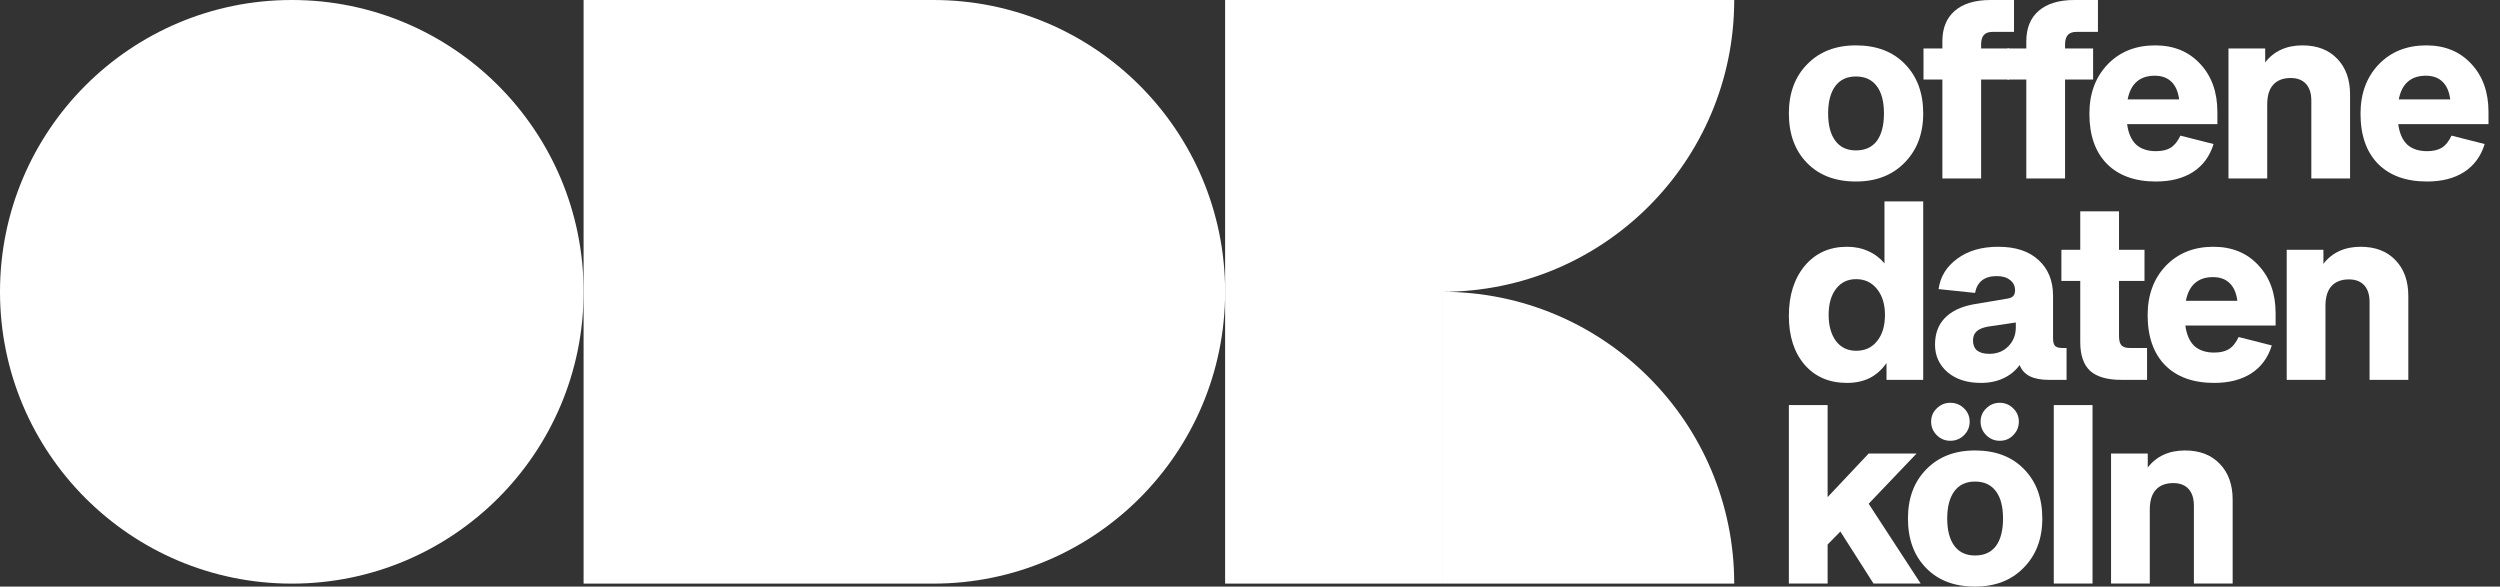 <svg width="179" height="42" viewBox="0 0 179 42" fill="none" xmlns="http://www.w3.org/2000/svg">
<rect x="0" y="0" width="179" height="42" fill="#333333" stroke="none"/>
<path d="M173.777 10.824C174.203 10.824 174.55 10.745 174.817 10.587C175.097 10.416 175.335 10.124 175.529 9.711L177.902 10.313C177.634 11.189 177.142 11.858 176.424 12.321C175.718 12.771 174.836 12.996 173.777 12.996C172.268 12.996 171.094 12.57 170.254 11.718C169.427 10.867 169.013 9.674 169.013 8.141C169.013 6.705 169.445 5.531 170.309 4.618C171.185 3.705 172.323 3.249 173.722 3.249C175.049 3.249 176.119 3.687 176.935 4.563C177.762 5.439 178.176 6.589 178.176 8.013V8.889H171.714C171.8 9.534 172.013 10.021 172.353 10.349C172.706 10.666 173.181 10.824 173.777 10.824ZM173.686 5.421C173.15 5.421 172.718 5.567 172.39 5.859C172.073 6.139 171.86 6.559 171.751 7.119H175.438C175.365 6.559 175.182 6.139 174.89 5.859C174.598 5.567 174.197 5.421 173.686 5.421Z" fill="white"/>
<path d="M168.265 6.772V12.777H165.491V7.21C165.491 6.687 165.363 6.285 165.108 6.005C164.852 5.725 164.487 5.585 164.012 5.585C163.465 5.585 163.045 5.75 162.753 6.078C162.473 6.395 162.333 6.863 162.333 7.484V12.777H159.559V3.468H162.187V4.472C162.491 4.07 162.869 3.766 163.319 3.559C163.769 3.352 164.28 3.249 164.852 3.249C165.911 3.249 166.744 3.571 167.353 4.216C167.961 4.849 168.265 5.701 168.265 6.772Z" fill="white"/>
<path d="M154.365 10.824C154.791 10.824 155.137 10.745 155.405 10.587C155.685 10.416 155.922 10.124 156.117 9.711L158.49 10.313C158.222 11.189 157.729 11.858 157.011 12.321C156.306 12.771 155.423 12.996 154.365 12.996C152.856 12.996 151.682 12.57 150.842 11.718C150.014 10.867 149.601 9.674 149.601 8.141C149.601 6.705 150.033 5.531 150.897 4.618C151.773 3.705 152.911 3.249 154.31 3.249C155.636 3.249 156.707 3.687 157.523 4.563C158.35 5.439 158.764 6.589 158.764 8.013V8.889H152.302C152.387 9.534 152.6 10.021 152.941 10.349C153.294 10.666 153.768 10.824 154.365 10.824ZM154.273 5.421C153.738 5.421 153.306 5.567 152.978 5.859C152.661 6.139 152.448 6.559 152.339 7.119H156.026C155.953 6.559 155.77 6.139 155.478 5.859C155.186 5.567 154.785 5.421 154.273 5.421Z" fill="white"/>
<path d="M147.858 12.777H145.084V5.695H143.733V3.468H145.084V2.957C145.084 2.02 145.376 1.296 145.96 0.785C146.556 0.262 147.414 0 148.533 0H150.213V2.282H148.679C148.4 2.282 148.193 2.355 148.059 2.501C147.925 2.647 147.858 2.878 147.858 3.194V3.468H149.866V5.695H147.858V12.777Z" fill="white"/>
<path d="M141.848 12.777H139.074V5.695H137.723V3.468H139.074V2.957C139.074 2.02 139.366 1.296 139.95 0.785C140.546 0.262 141.404 0 142.523 0H144.203V2.282H142.669C142.39 2.282 142.183 2.355 142.049 2.501C141.915 2.647 141.848 2.878 141.848 3.194V3.468H143.856V5.695H141.848V12.777Z" fill="white"/>
<path d="M128.083 8.123C128.083 6.662 128.521 5.488 129.397 4.6C130.273 3.699 131.435 3.249 132.883 3.249C134.356 3.249 135.524 3.693 136.388 4.581C137.264 5.47 137.702 6.65 137.702 8.123C137.702 9.571 137.258 10.745 136.37 11.645C135.493 12.546 134.331 12.996 132.883 12.996C131.411 12.996 130.243 12.552 129.379 11.664C128.515 10.775 128.083 9.595 128.083 8.123ZM134.891 8.123C134.891 7.271 134.721 6.62 134.38 6.169C134.039 5.707 133.54 5.476 132.883 5.476C132.238 5.476 131.745 5.707 131.405 6.169C131.064 6.632 130.894 7.283 130.894 8.123C130.894 8.962 131.064 9.613 131.405 10.076C131.745 10.538 132.238 10.769 132.883 10.769C133.54 10.769 134.039 10.544 134.38 10.094C134.721 9.631 134.891 8.974 134.891 8.123Z" fill="white"/>
<path d="M172.436 21.192V27.197H169.661V21.63C169.661 21.107 169.533 20.705 169.278 20.425C169.022 20.145 168.657 20.005 168.183 20.005C167.635 20.005 167.215 20.169 166.923 20.498C166.643 20.814 166.503 21.283 166.503 21.904V27.197H163.729V17.888H166.357V18.892C166.662 18.49 167.039 18.186 167.489 17.979C167.939 17.772 168.45 17.669 169.022 17.669C170.081 17.669 170.915 17.991 171.523 18.636C172.131 19.269 172.436 20.121 172.436 21.192Z" fill="white"/>
<path d="M158.535 25.244C158.961 25.244 159.308 25.165 159.575 25.006C159.855 24.836 160.093 24.544 160.287 24.13L162.66 24.733C162.392 25.609 161.9 26.278 161.182 26.741C160.476 27.191 159.594 27.416 158.535 27.416C157.026 27.416 155.852 26.99 155.012 26.138C154.185 25.286 153.771 24.094 153.771 22.561C153.771 21.125 154.203 19.95 155.067 19.038C155.943 18.125 157.081 17.669 158.48 17.669C159.807 17.669 160.877 18.107 161.693 18.983C162.52 19.859 162.934 21.009 162.934 22.433V23.309H156.472C156.558 23.954 156.771 24.441 157.111 24.769C157.464 25.086 157.939 25.244 158.535 25.244ZM158.444 19.841C157.908 19.841 157.476 19.987 157.148 20.279C156.831 20.559 156.618 20.979 156.509 21.538H160.196C160.123 20.979 159.94 20.559 159.648 20.279C159.356 19.987 158.955 19.841 158.444 19.841Z" fill="white"/>
<path d="M147.596 17.888H148.946V15.132H151.721V17.888H153.546V20.115H151.721V24.076C151.721 24.38 151.782 24.599 151.903 24.733C152.025 24.854 152.22 24.915 152.487 24.915H153.729V27.197H151.885C150.875 27.197 150.133 26.984 149.658 26.558C149.184 26.12 148.946 25.432 148.946 24.495V20.115H147.596V17.888Z" fill="white"/>
<path d="M147.966 24.915V27.197H146.67C146.134 27.197 145.69 27.112 145.337 26.941C144.984 26.759 144.741 26.491 144.607 26.138C144.303 26.552 143.914 26.868 143.439 27.087C142.977 27.306 142.441 27.416 141.833 27.416C140.847 27.416 140.05 27.16 139.442 26.649C138.845 26.126 138.547 25.469 138.547 24.678C138.547 23.887 138.784 23.248 139.259 22.761C139.746 22.262 140.452 21.934 141.376 21.776L143.768 21.374C143.95 21.338 144.078 21.277 144.151 21.192C144.236 21.094 144.279 20.96 144.279 20.79C144.279 20.486 144.163 20.242 143.932 20.06C143.701 19.865 143.378 19.768 142.964 19.768C142.526 19.768 142.173 19.871 141.906 20.078C141.65 20.285 141.486 20.583 141.413 20.973L138.803 20.699C138.924 19.811 139.369 19.087 140.135 18.527C140.902 17.955 141.881 17.669 143.074 17.669C144.315 17.669 145.276 17.985 145.958 18.618C146.651 19.251 146.998 20.103 146.998 21.173V24.24C146.998 24.483 147.047 24.66 147.144 24.769C147.254 24.867 147.418 24.915 147.637 24.915H147.966ZM141.267 24.386C141.267 24.69 141.364 24.927 141.559 25.098C141.766 25.256 142.058 25.335 142.435 25.335C142.983 25.335 143.433 25.159 143.786 24.806C144.151 24.441 144.333 23.984 144.333 23.437V23.09L142.362 23.382C141.997 23.443 141.723 23.552 141.541 23.711C141.358 23.869 141.267 24.094 141.267 24.386Z" fill="white"/>
<path d="M132.244 27.416C130.979 27.416 129.969 26.984 129.214 26.12C128.46 25.244 128.083 24.076 128.083 22.615C128.083 21.143 128.46 19.95 129.214 19.038C129.981 18.125 130.991 17.669 132.244 17.669C132.804 17.669 133.309 17.772 133.759 17.979C134.21 18.174 134.599 18.466 134.928 18.855V14.42H137.702V27.197H135.074V25.992C134.745 26.467 134.343 26.826 133.869 27.069C133.394 27.3 132.853 27.416 132.244 27.416ZM130.93 22.542C130.93 23.321 131.107 23.948 131.459 24.422C131.812 24.885 132.293 25.116 132.901 25.116C133.534 25.116 134.033 24.885 134.398 24.422C134.775 23.96 134.964 23.333 134.964 22.542C134.964 21.788 134.775 21.173 134.398 20.699C134.021 20.224 133.522 19.987 132.901 19.987C132.293 19.987 131.812 20.218 131.459 20.681C131.107 21.143 130.93 21.764 130.93 22.542Z" fill="white"/>
<path d="M159.858 35.776V41.781H157.083V36.214C157.083 35.691 156.955 35.289 156.7 35.009C156.444 34.729 156.079 34.589 155.605 34.589C155.057 34.589 154.637 34.754 154.345 35.082C154.065 35.398 153.925 35.867 153.925 36.488V41.781H151.151V32.472H153.779V33.476C154.084 33.074 154.461 32.77 154.911 32.563C155.361 32.356 155.872 32.253 156.444 32.253C157.503 32.253 158.337 32.575 158.945 33.22C159.553 33.853 159.858 34.705 159.858 35.776Z" fill="white"/>
<path d="M147.051 41.781V29.004H149.825V41.781H147.051Z" fill="white"/>
<path d="M141.027 30.19C141.027 30.568 140.893 30.89 140.625 31.158C140.357 31.425 140.029 31.559 139.639 31.559C139.262 31.559 138.94 31.425 138.672 31.158C138.404 30.89 138.27 30.568 138.27 30.19C138.27 29.813 138.404 29.497 138.672 29.241C138.94 28.974 139.262 28.84 139.639 28.84C140.029 28.84 140.357 28.974 140.625 29.241C140.893 29.497 141.027 29.813 141.027 30.19ZM144.549 30.19C144.549 30.568 144.415 30.89 144.148 31.158C143.892 31.425 143.57 31.559 143.18 31.559C142.803 31.559 142.481 31.425 142.213 31.158C141.945 30.89 141.811 30.568 141.811 30.19C141.811 29.813 141.945 29.497 142.213 29.241C142.481 28.974 142.803 28.84 143.18 28.84C143.558 28.84 143.88 28.974 144.148 29.241C144.415 29.497 144.549 29.813 144.549 30.19ZM136.609 37.127C136.609 35.666 137.047 34.492 137.924 33.604C138.8 32.703 139.962 32.253 141.41 32.253C142.882 32.253 144.05 32.697 144.914 33.585C145.791 34.474 146.229 35.654 146.229 37.127C146.229 38.575 145.784 39.749 144.896 40.649C144.02 41.55 142.858 42 141.41 42C139.937 42 138.769 41.556 137.905 40.667C137.041 39.779 136.609 38.599 136.609 37.127ZM143.418 37.127C143.418 36.275 143.247 35.624 142.907 35.173C142.566 34.711 142.067 34.48 141.41 34.48C140.765 34.48 140.272 34.711 139.931 35.173C139.591 35.636 139.42 36.287 139.42 37.127C139.42 37.966 139.591 38.617 139.931 39.08C140.272 39.542 140.765 39.773 141.41 39.773C142.067 39.773 142.566 39.548 142.907 39.098C143.247 38.635 143.418 37.978 143.418 37.127Z" fill="white"/>
<path d="M133.796 36.068L137.519 41.781H134.143L131.77 38.057L130.857 38.988V41.781H128.083V29.004H130.857V35.593L133.796 32.472H137.227L133.796 36.068Z" fill="white"/>
<path d="M20.893 41.787C32.433 41.787 41.787 32.433 41.787 20.893C41.787 9.354 32.433 0 20.893 0C9.354 0 0 9.354 0 20.893C0 32.433 9.354 41.787 20.893 41.787Z" fill="white"/>
<path d="M87.719 20.893C87.719 32.432 78.365 41.787 66.825 41.787H41.785V0H66.825C78.365 0 87.719 9.354 87.719 20.893Z" fill="white"/>
<path fill-rule="evenodd" clip-rule="evenodd" d="M103.276 41.787V20.893C114.815 20.893 124.17 11.539 124.17 0H87.718V41.787H103.276ZM103.277 41.787H124.17C124.17 30.248 114.816 20.894 103.277 20.893V41.787Z" fill="white"/>
</svg>
